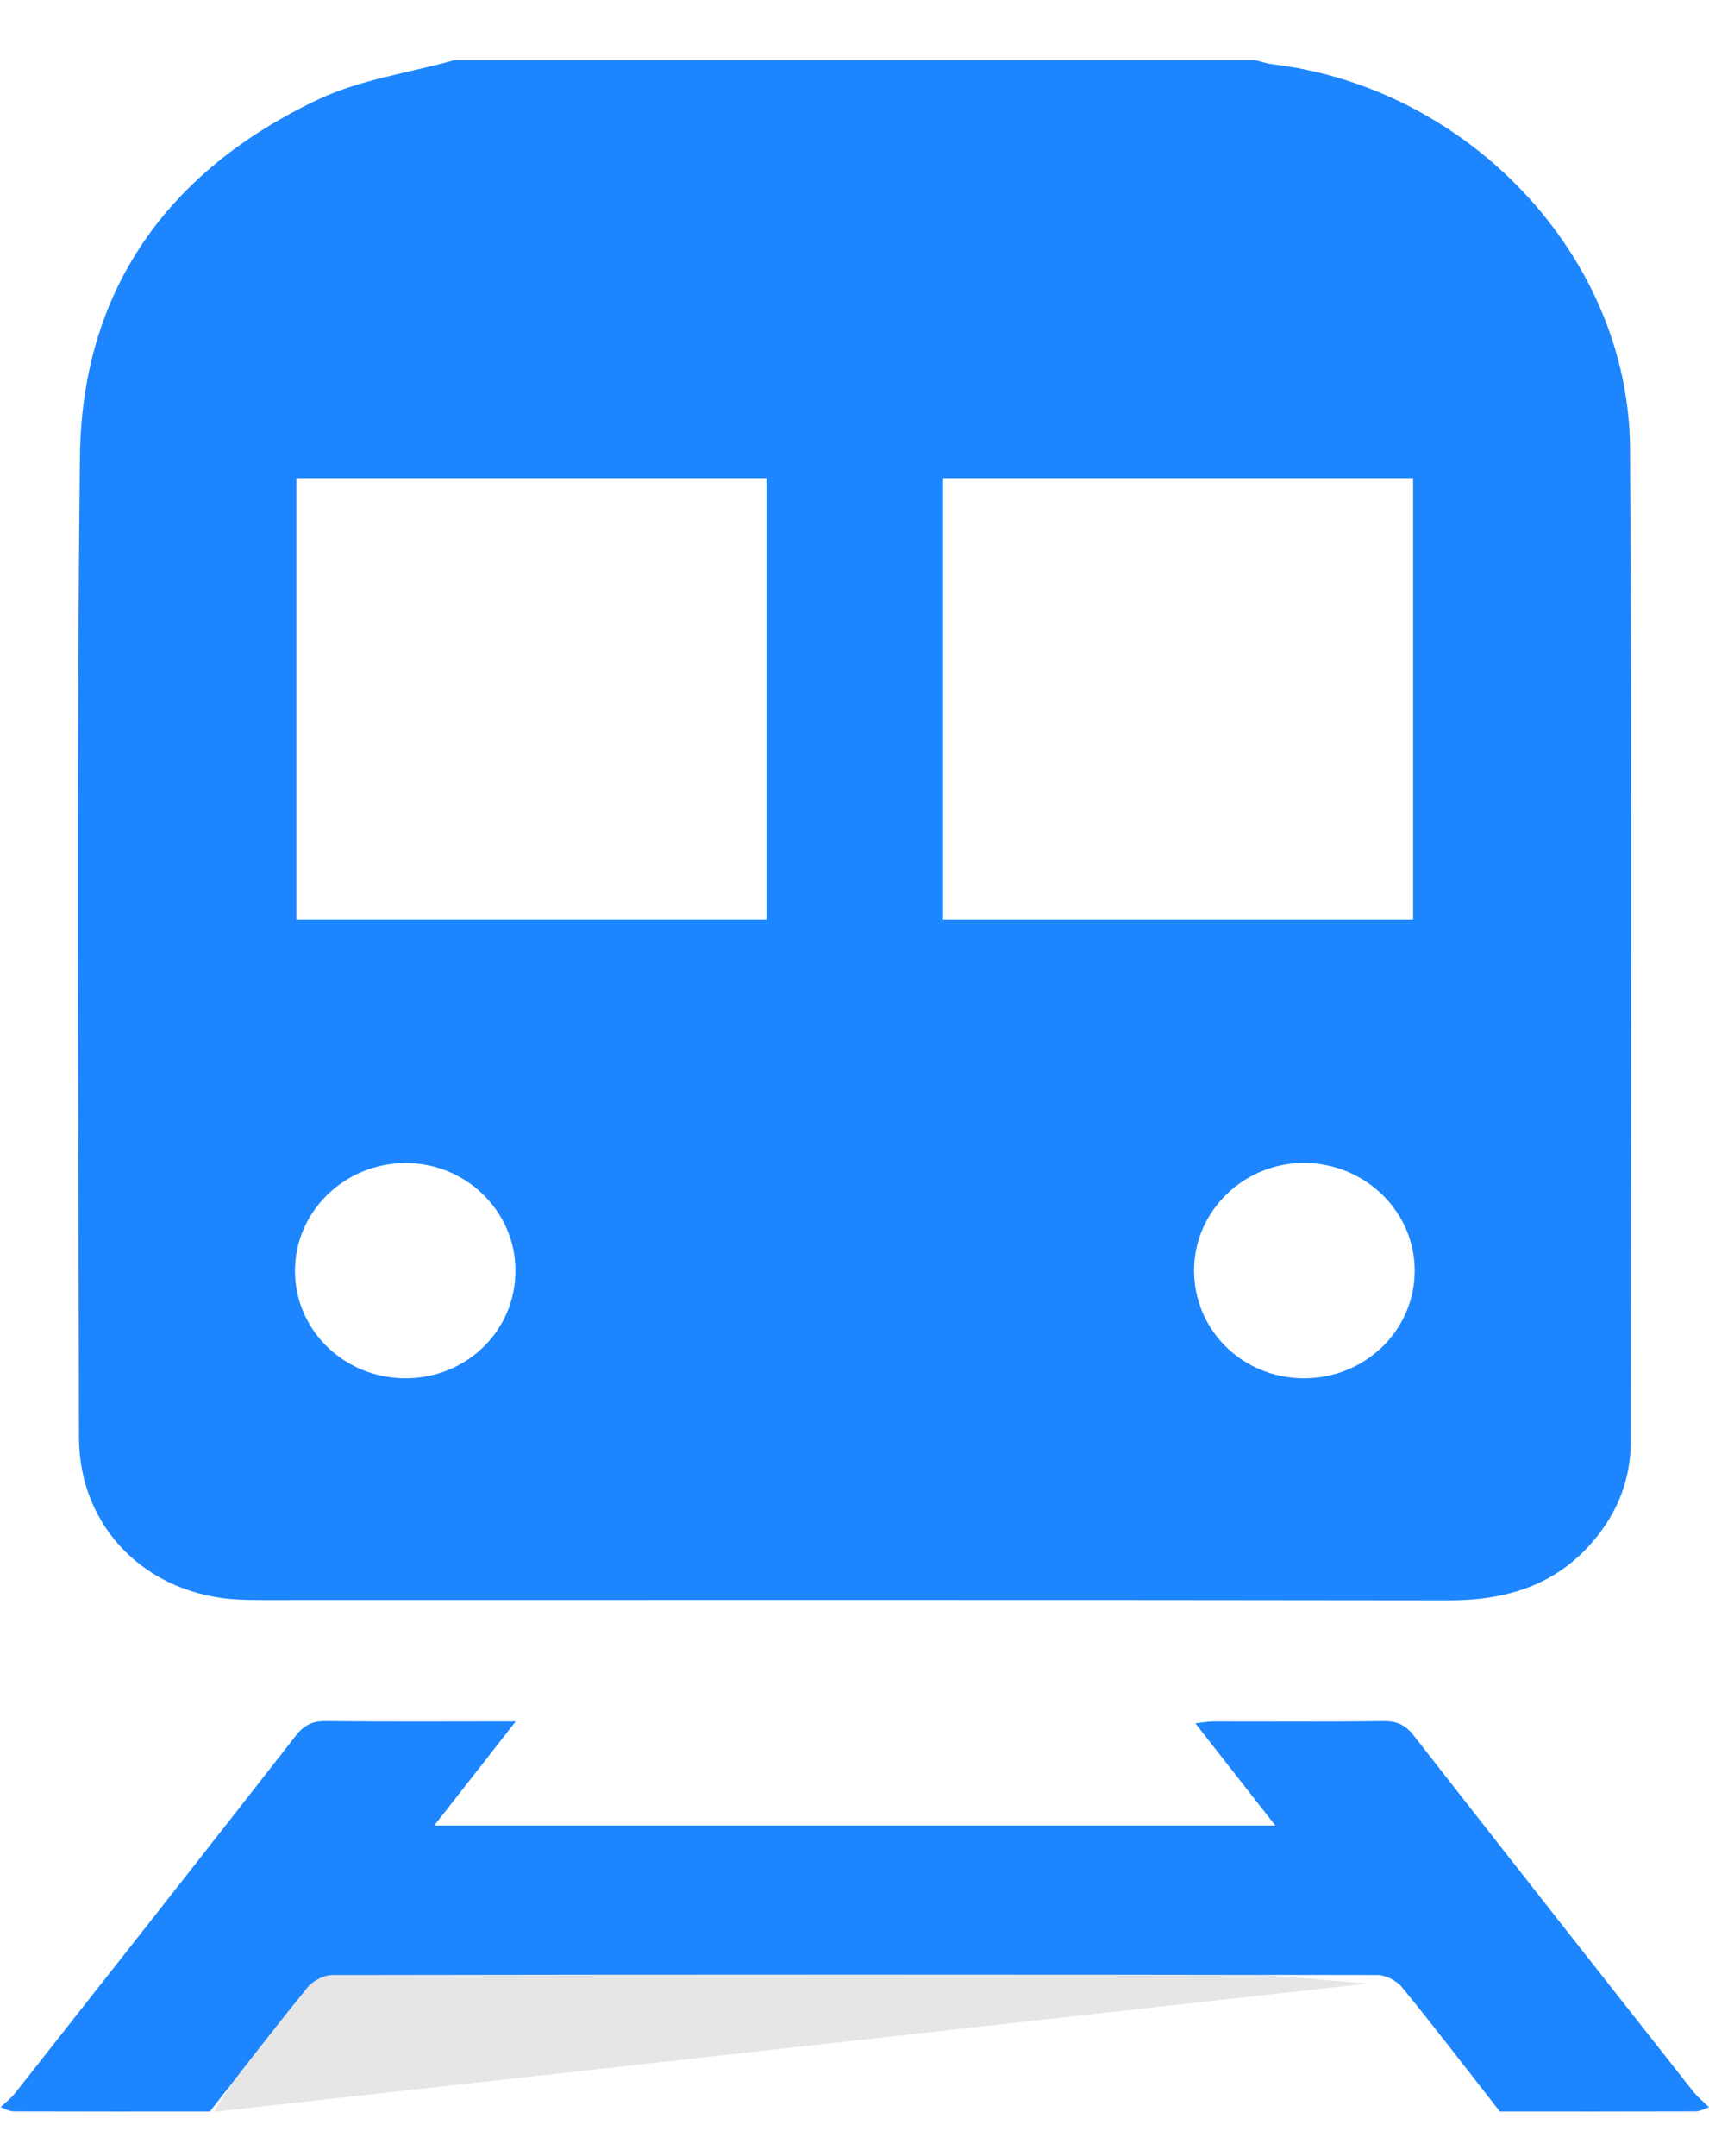 <svg width="23" height="29" viewBox="0 0 23 29" fill="none" xmlns="http://www.w3.org/2000/svg">
<path d="M6.108 0.811C9.705 0.811 13.303 0.811 16.9 0.811C16.975 0.829 17.049 0.855 17.125 0.864C19.766 1.18 21.921 3.449 21.937 6.025C21.966 10.479 21.947 14.935 21.947 19.39C21.947 19.893 21.772 20.34 21.444 20.726C20.939 21.321 20.273 21.526 19.495 21.525C14.168 21.517 8.842 21.521 3.515 21.521C3.417 21.521 3.32 21.519 3.222 21.515C1.978 21.459 1.064 20.549 1.063 19.333C1.057 14.935 1.027 10.537 1.076 6.139C1.101 3.92 2.243 2.297 4.295 1.332C4.855 1.07 5.502 0.98 6.108 0.811ZM3.989 6.432V12.372H10.316V6.432H3.989ZM19.018 12.373V6.432H12.692V12.373H19.018ZM16.07 17.079C16.065 17.888 16.72 18.536 17.547 18.538C18.372 18.54 19.04 17.892 19.039 17.09C19.039 16.302 18.384 15.656 17.573 15.642C16.754 15.628 16.075 16.278 16.07 17.079ZM6.937 17.085C6.935 16.284 6.258 15.631 5.44 15.643C4.628 15.655 3.974 16.297 3.97 17.086C3.966 17.888 4.631 18.538 5.456 18.538C6.284 18.538 6.94 17.894 6.937 17.085V17.085Z" fill="#1D86FF"/>
<path opacity="0.1" d="M18.402 26.679L2.883 28.403L4.607 25.529L18.402 26.679Z" fill="black"/>
<path d="M0.009 28.342C0.075 28.278 0.151 28.22 0.207 28.148C1.467 26.549 2.727 24.952 3.979 23.348C4.091 23.203 4.204 23.146 4.39 23.149C5.218 23.159 6.047 23.153 6.941 23.153C6.562 23.638 6.217 24.078 5.845 24.553H17.163C16.8 24.09 16.456 23.65 16.087 23.179C16.19 23.168 16.26 23.154 16.331 23.154C17.094 23.153 17.856 23.16 18.619 23.149C18.804 23.147 18.917 23.202 19.03 23.348C20.276 24.944 21.529 26.535 22.783 28.126C22.846 28.205 22.927 28.271 23 28.343C22.942 28.362 22.883 28.397 22.824 28.398C21.945 28.401 21.065 28.4 20.185 28.4C19.748 27.841 19.317 27.278 18.868 26.728C18.797 26.641 18.649 26.564 18.536 26.564C13.848 26.556 9.161 26.556 4.474 26.564C4.361 26.564 4.212 26.641 4.141 26.728C3.693 27.278 3.262 27.841 2.825 28.4C1.944 28.4 1.063 28.401 0.183 28.398C0.125 28.398 0.067 28.362 0.009 28.343L0.009 28.342Z" fill="#1D86FF"/>
</svg>
